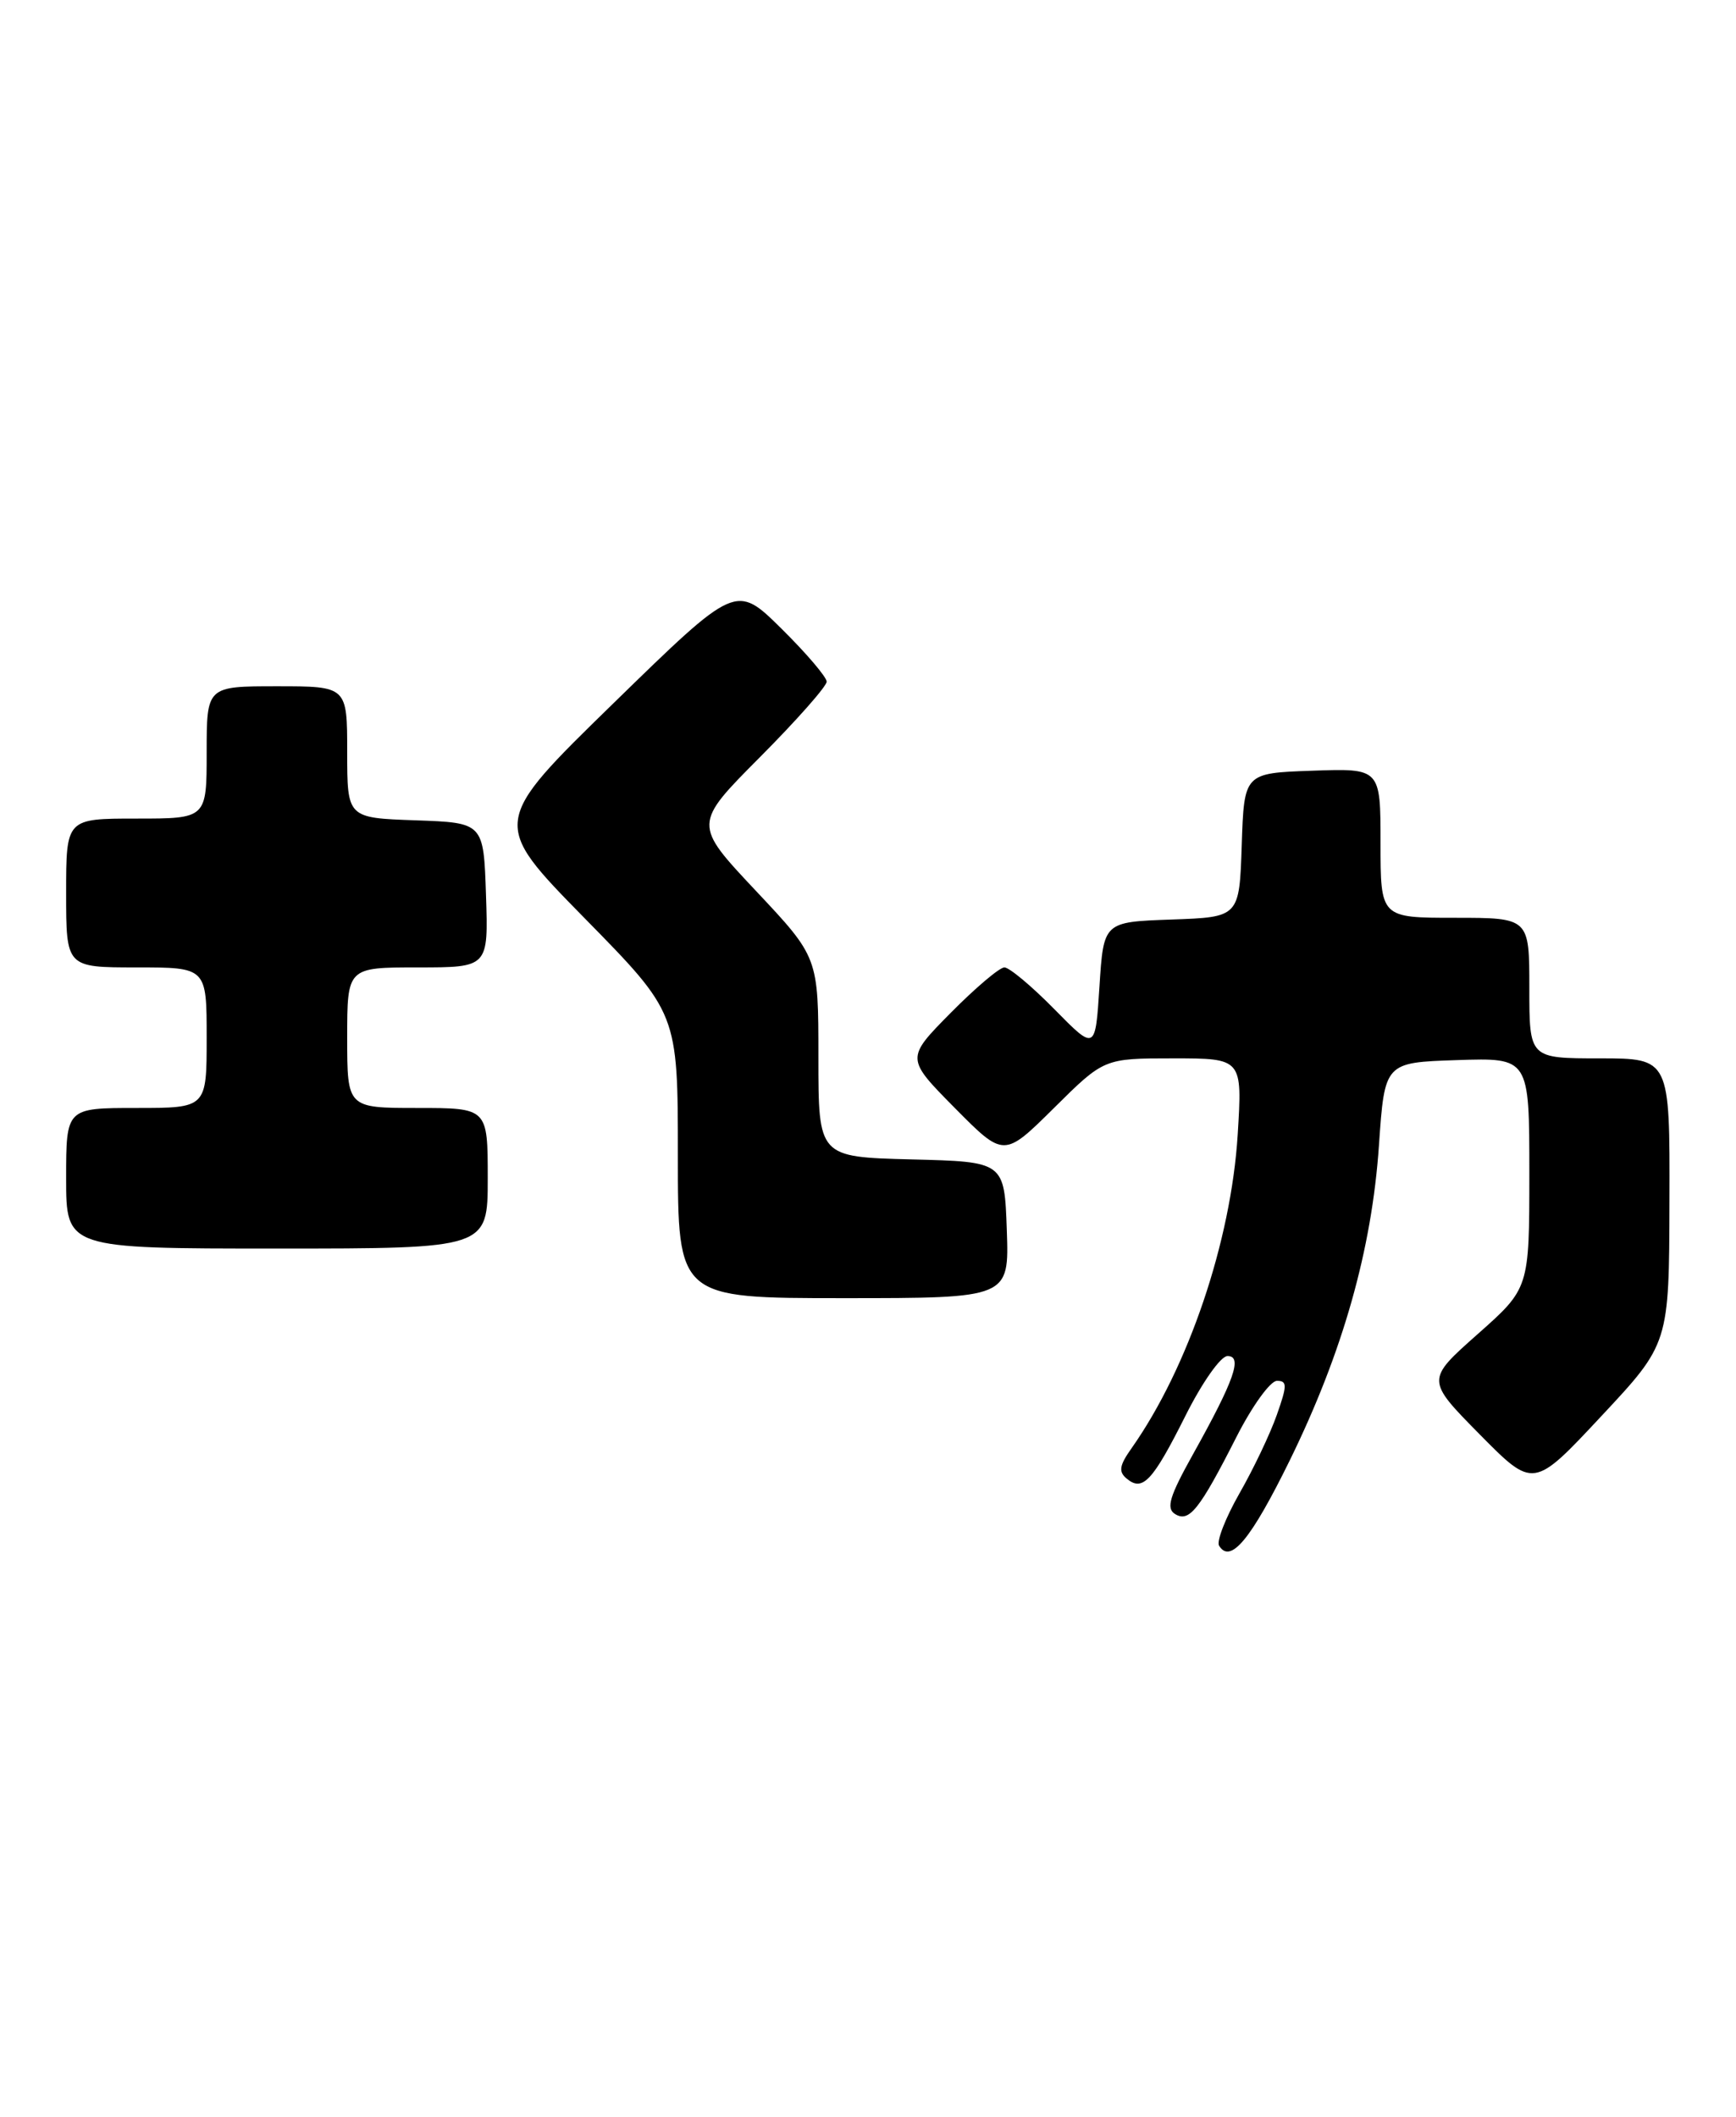 <?xml version="1.0" encoding="UTF-8" standalone="no"?>
<!DOCTYPE svg PUBLIC "-//W3C//DTD SVG 1.1//EN" "http://www.w3.org/Graphics/SVG/1.1/DTD/svg11.dtd" >
<svg xmlns="http://www.w3.org/2000/svg" xmlns:xlink="http://www.w3.org/1999/xlink" version="1.1" viewBox="0 0 210 256">
 <g >
 <path fill="currentColor"
d=" M 156.01 176.64 C 162.43 163.55 165.95 151.13 166.81 138.50 C 167.50 128.50 167.50 128.50 176.25 128.21 C 185.00 127.92 185.00 127.92 185.00 141.87 C 185.00 155.81 185.00 155.81 178.75 161.35 C 172.50 166.89 172.50 166.89 179.00 173.48 C 185.50 180.06 185.50 180.06 193.70 171.28 C 201.91 162.50 201.91 162.50 201.95 145.25 C 202.00 128.00 202.00 128.00 193.50 128.00 C 185.00 128.00 185.00 128.00 185.00 119.50 C 185.00 111.00 185.00 111.00 176.00 111.00 C 167.00 111.00 167.00 111.00 167.00 101.96 C 167.00 92.92 167.00 92.92 158.75 93.21 C 150.50 93.50 150.50 93.50 150.21 102.21 C 149.92 110.92 149.92 110.92 141.71 111.21 C 133.50 111.50 133.50 111.50 133.00 119.30 C 132.50 127.09 132.50 127.09 127.54 122.05 C 124.81 119.27 122.09 117.00 121.50 117.00 C 120.91 117.00 117.99 119.48 115.00 122.50 C 109.57 128.00 109.57 128.00 115.50 134.00 C 121.44 140.00 121.44 140.00 127.50 134.00 C 133.55 128.00 133.55 128.00 141.92 128.00 C 150.29 128.00 150.29 128.00 149.72 137.25 C 148.91 150.15 143.74 165.42 136.89 175.14 C 135.40 177.24 135.28 177.99 136.30 178.83 C 138.22 180.43 139.42 179.16 143.39 171.25 C 145.41 167.21 147.67 164.00 148.49 164.00 C 150.34 164.00 149.32 166.91 144.32 175.87 C 141.48 180.96 141.04 182.41 142.13 183.10 C 143.84 184.18 145.09 182.61 149.59 173.75 C 151.48 170.04 153.67 167.00 154.47 167.00 C 155.72 167.00 155.72 167.54 154.45 171.13 C 153.65 173.41 151.62 177.67 149.93 180.62 C 148.25 183.57 147.14 186.41 147.47 186.94 C 148.84 189.18 151.32 186.19 156.01 176.64 Z  M 121.79 148.75 C 121.50 140.50 121.50 140.50 110.25 140.22 C 99.00 139.93 99.00 139.93 99.00 127.86 C 99.00 115.78 99.00 115.78 91.43 107.73 C 83.86 99.68 83.86 99.68 91.93 91.57 C 96.37 87.11 100.00 83.00 100.00 82.44 C 100.00 81.89 97.53 78.99 94.52 76.02 C 89.03 70.60 89.03 70.60 74.21 85.05 C 59.39 99.50 59.39 99.50 70.69 111.02 C 82.00 122.53 82.00 122.53 82.00 139.77 C 82.00 157.00 82.00 157.00 102.04 157.00 C 122.08 157.00 122.08 157.00 121.79 148.75 Z  M 59.00 142.50 C 59.00 134.00 59.00 134.00 50.50 134.00 C 42.00 134.00 42.00 134.00 42.00 125.50 C 42.00 117.00 42.00 117.00 50.54 117.00 C 59.08 117.00 59.08 117.00 58.79 108.25 C 58.50 99.50 58.50 99.50 50.25 99.21 C 42.00 98.92 42.00 98.92 42.00 90.96 C 42.00 83.00 42.00 83.00 33.50 83.00 C 25.00 83.00 25.00 83.00 25.00 91.00 C 25.00 99.00 25.00 99.00 16.50 99.00 C 8.00 99.00 8.00 99.00 8.00 108.00 C 8.00 117.00 8.00 117.00 16.50 117.00 C 25.00 117.00 25.00 117.00 25.00 125.50 C 25.00 134.00 25.00 134.00 16.50 134.00 C 8.00 134.00 8.00 134.00 8.00 142.50 C 8.00 151.00 8.00 151.00 33.50 151.00 C 59.00 151.00 59.00 151.00 59.00 142.50 Z "/>
</g>
</svg>